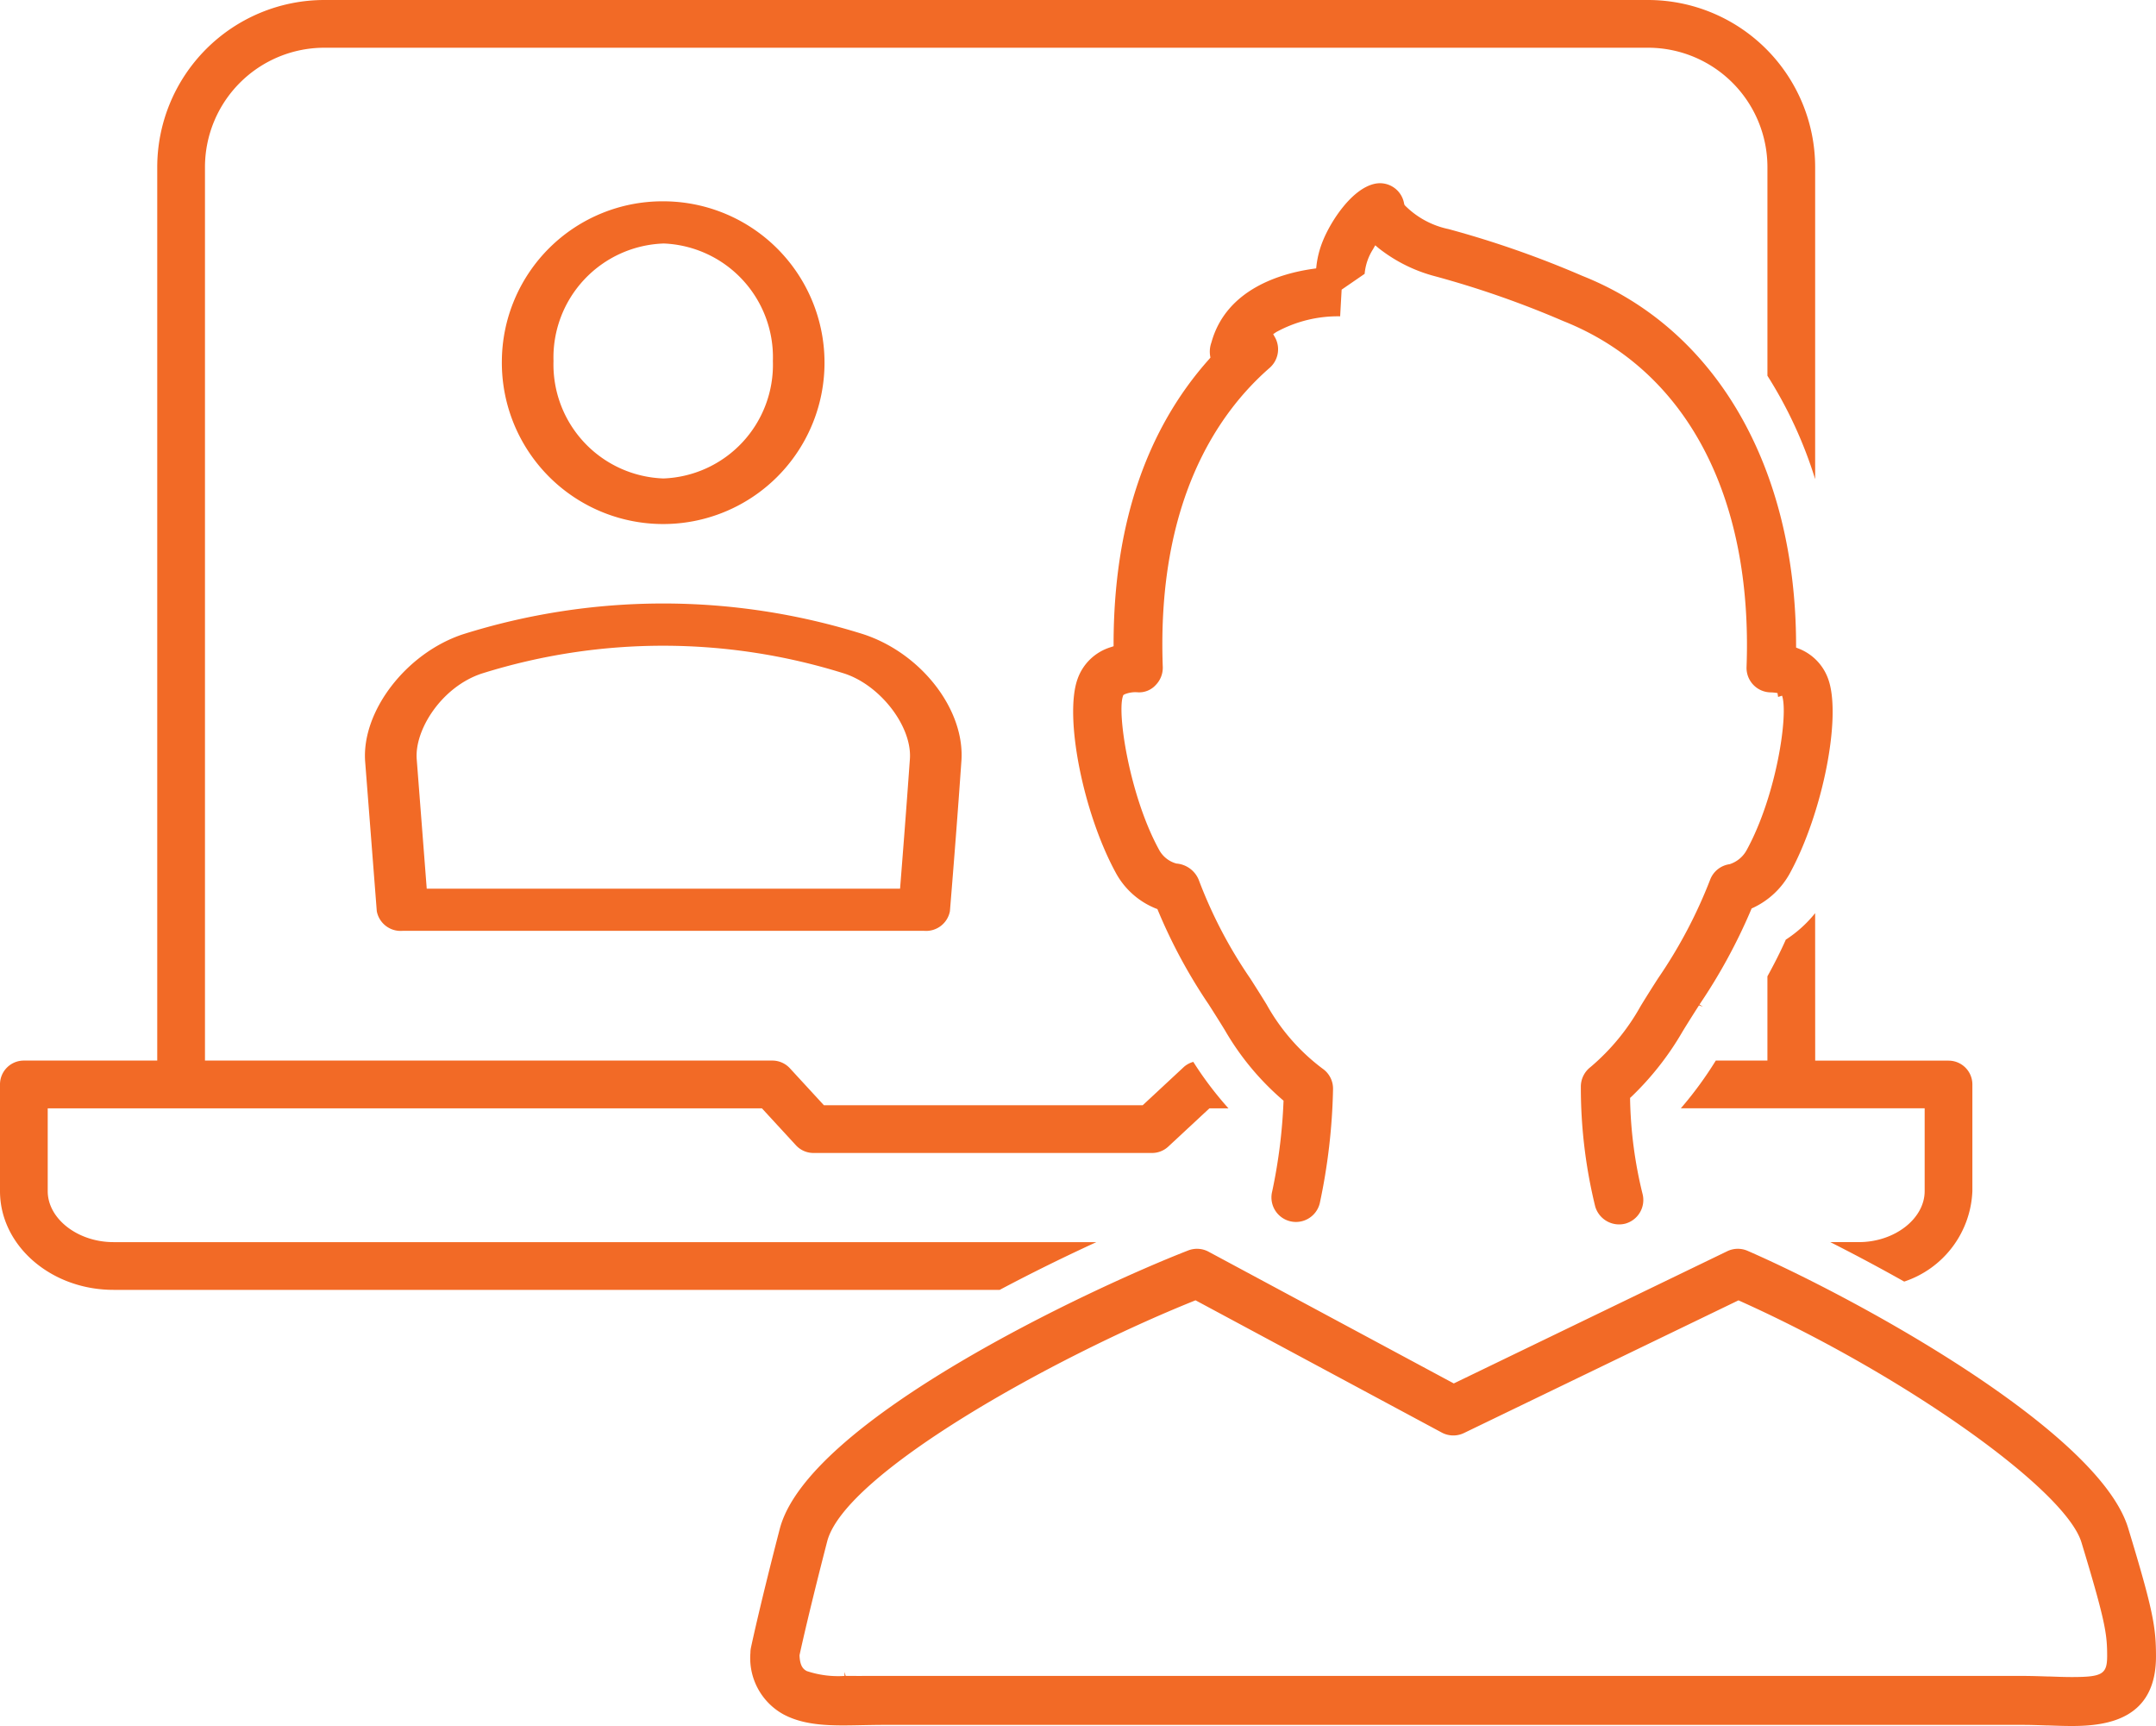 <svg xmlns="http://www.w3.org/2000/svg" viewBox="0 0 144.901 115.981"><title>Icons</title><path d="M121.992,61.36a8.326,8.326,0,0,1-1.971,1.78c-.4.9-.815,1.7-1.236,2.466v5.66h-3.47a24.994,24.994,0,0,1-2.35,3.207h16.388v5.564c0,1.857-2.024,3.427-4.421,3.427h-1.921c1.444.731,3.145,1.626,4.967,2.652a6.686,6.686,0,0,0,4.582-6.079V72.87a1.6,1.6,0,0,0-1.6-1.6h-8.964Z" fill="#f26a26"/><path d="M73.686,83.465H7.627c-2.4,0-4.42-1.569-4.42-3.427V74.474h48l2.285,2.482a1.6,1.6,0,0,0,1.18.518H77.426a1.6,1.6,0,0,0,1.092-.429l2.766-2.571h1.278A23.346,23.346,0,0,1,80.2,71.353a1.584,1.584,0,0,0-.636.343L76.8,74.266H55.373l-2.285-2.482a1.6,1.6,0,0,0-1.18-.518H13.776V11.226a8.027,8.027,0,0,1,8.019-8.019h88.972a8.027,8.027,0,0,1,8.019,8.019V25.248a28.956,28.956,0,0,1,3.207,6.948V11.226A11.239,11.239,0,0,0,110.766,0H21.794A11.239,11.239,0,0,0,10.568,11.226v60.04H1.6A1.6,1.6,0,0,0,0,72.87v7.168c0,3.658,3.421,6.634,7.627,6.634H67.19C69.445,85.474,71.672,84.388,73.686,83.465Z" fill="#f26a26"/><path d="M144.9,111.31c0-1.974-.184-3.081-1.871-8.633-1.976-6.5-18.081-15.356-25.571-18.625a1.639,1.639,0,0,0-1.375.025L97.707,92.96l-.12-.064L81.228,84.11a1.64,1.64,0,0,0-1.376-.084c-6.52,2.538-25.562,11.427-27.449,18.72-1.273,4.917-1.831,7.494-1.931,7.961a1.666,1.666,0,0,0-.037.347,4.317,4.317,0,0,0,2.255,4.162c1.5.782,3.294.747,5.2.707l.321-.006c.39-.006.789-.014,1.189-.014h76.528c.541,0,1.079.019,1.6.037l.1,0c.558.02,1.1.039,1.608.039C141.672,115.981,144.9,115.5,144.9,111.31Zm-5.657,1.379c-.474,0-.974-.018-1.492-.037l-.105,0c-.558-.018-1.134-.038-1.714-.038H58.96c-.312,0-.621,0-.925,0-.269.005-.538,0-.8,0l-.4,0-.076-.267h0v.267a6.631,6.631,0,0,1-2.537-.327c-.238-.125-.454-.333-.487-1.032v-.035l.007-.033c.144-.665.706-3.179,1.852-7.612,1.175-4.539,15.063-12.3,24.637-16.153l.117-.047.11.058,16.436,8.826a1.647,1.647,0,0,0,1.5.032l18.446-8.914.114.051c10.917,4.906,21.848,12.632,22.936,16.21,1.644,5.41,1.728,6.2,1.728,7.675C141.609,112.5,141.277,112.689,139.244,112.689Z" fill="#f26a26"/><path d="M72.416,45.638c-.9,2.534.377,8.981,2.577,13.014a5.3,5.3,0,0,0,2.686,2.393l.109.042.044.109a35.834,35.834,0,0,0,3.41,6.307c.376.591.727,1.142,1.079,1.719a18.185,18.185,0,0,0,3.844,4.653l.1.085-.006.135a35.755,35.755,0,0,1-.76,5.974,1.646,1.646,0,0,0,3.2.786,40.321,40.321,0,0,0,.892-7.65,1.637,1.637,0,0,0-.707-1.4,13.7,13.7,0,0,1-3.753-4.3c-.357-.586-.712-1.143-1.062-1.692l-.038-.06a30.965,30.965,0,0,1-3.469-6.639,1.77,1.77,0,0,0-1.5-1.089,1.889,1.889,0,0,1-1.176-.949C75.941,53.518,75.071,48,75.464,46.8l.029-.091.08-.051a1.9,1.9,0,0,1,.877-.14,1.5,1.5,0,0,0,1.221-.485,1.659,1.659,0,0,0,.477-1.219c-.409-11.081,3.684-17.049,7.188-20.1a1.658,1.658,0,0,0,.419-1.917,1.337,1.337,0,0,0-.065-.128l-.121-.215.2-.138a8.623,8.623,0,0,1,4.3-1.061l.1-1.792L91.715,18.4a3.664,3.664,0,0,1,.554-1.638l.159-.279.245.206a10.358,10.358,0,0,0,3.793,1.879,64.348,64.348,0,0,1,8.585,3c8.259,3.272,12.757,11.747,12.332,23.248A1.646,1.646,0,0,0,119,46.525a3,3,0,0,1,.464.046l.039.26.266-.084c.435,1.235-.366,6.685-2.365,10.35a2,2,0,0,1-1.156.972,1.641,1.641,0,0,0-1.318,1.059,32.357,32.357,0,0,1-3.491,6.606c-.385.6-.776,1.215-1.168,1.858a14.773,14.773,0,0,1-3.386,4.118,1.656,1.656,0,0,0-.639,1.312,33.565,33.565,0,0,0,.965,8.046,1.673,1.673,0,0,0,2.023,1.154,1.648,1.648,0,0,0,1.153-2.021,28.683,28.683,0,0,1-.831-6.306l0-.123.092-.082a19.764,19.764,0,0,0,3.437-4.382c.37-.607.738-1.183,1.1-1.752l.262.086-.226-.144a37.472,37.472,0,0,0,3.461-6.354l.04-.1.1-.044a5.451,5.451,0,0,0,2.476-2.327c2.2-4.032,3.478-10.483,2.581-13.022a3.414,3.414,0,0,0-2-2.071l-.167-.067v-.181c-.019-11.97-5.394-21.241-14.379-24.8a66.4,66.4,0,0,0-8.977-3.138,5.808,5.808,0,0,1-2.954-1.61l-.033-.093a1.645,1.645,0,0,0-1.944-1.348c-1.558.311-2.981,2.516-3.513,3.833a6.35,6.35,0,0,0-.432,1.651l-.023.207-.2.029c-2.128.3-5.846,1.34-6.841,4.953a1.813,1.813,0,0,0-.086.89l.02.125-.085.1c-4.25,4.757-6.412,11.184-6.423,19.1v.192l-.182.062A3.417,3.417,0,0,0,72.416,45.638Z" fill="#f26a26"/><path d="M33.729,24.261A10.843,10.843,0,1,0,44.589,13.527,10.8,10.8,0,0,0,33.729,24.261Zm10.859-7.9a7.65,7.65,0,0,1,7.356,7.9,7.645,7.645,0,0,1-7.356,7.889A7.66,7.66,0,0,1,37.2,24.261,7.665,7.665,0,0,1,44.589,16.363Z" fill="#f26a26"/><path d="M58.007,42.612a44.834,44.834,0,0,0-26.888.007c-3.816,1.259-6.833,5.183-6.577,8.566l.781,10.042a1.629,1.629,0,0,0,1.73,1.321H62.113a1.629,1.629,0,0,0,1.73-1.323c.276-3.369.539-6.744.766-10.018C64.9,47.741,61.94,43.893,58.007,42.612ZM60.57,58.729l-.078.985H28.68l-.673-8.7c-.152-1.984,1.685-4.866,4.373-5.755a40.651,40.651,0,0,1,24.37,0c2.445.8,4.579,3.6,4.4,5.776C60.97,53.559,60.775,56.141,60.57,58.729Z" fill="#f26a26"/></svg>